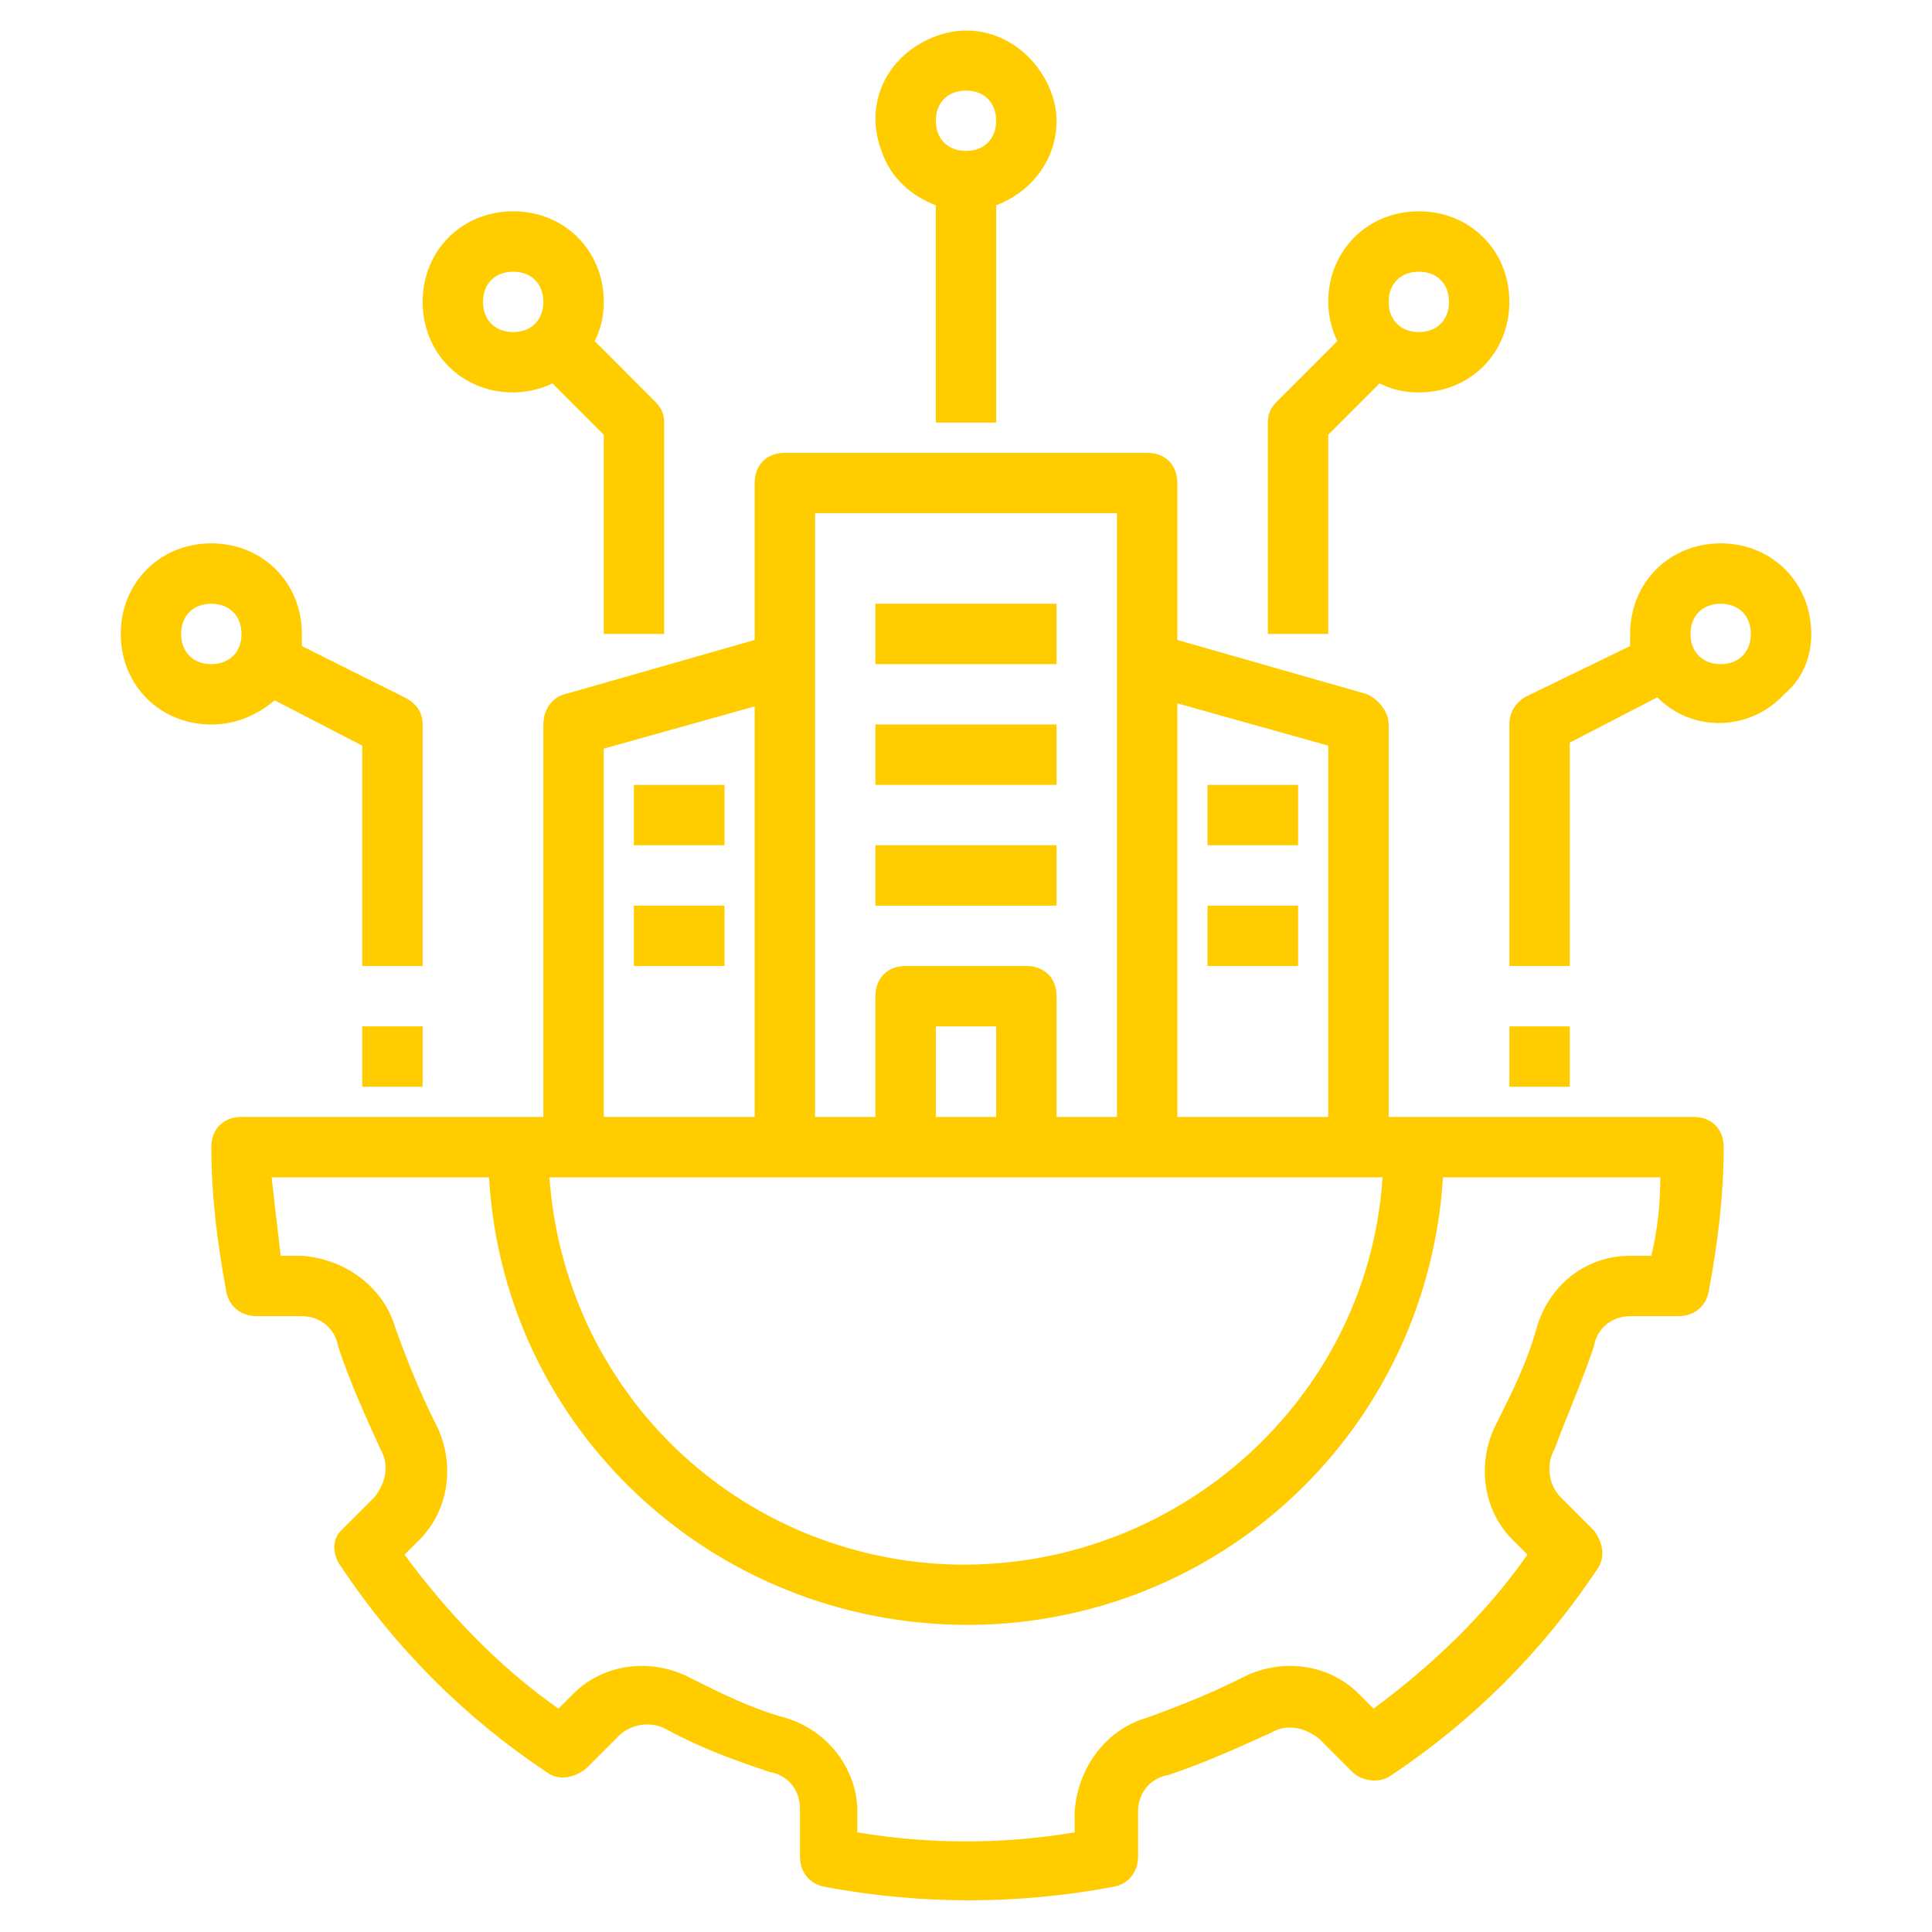<svg width="50" height="50" viewBox="0 0 50 50" fill="none" xmlns="http://www.w3.org/2000/svg">
<path d="M41.25 34.844C41.328 34.375 41.719 34.062 42.188 34.062H43.438C43.828 34.062 44.141 33.828 44.219 33.438C44.453 32.188 44.609 30.938 44.609 29.688C44.609 29.219 44.297 28.906 43.828 28.906H35.938V18.75C35.938 18.438 35.703 18.125 35.391 17.969L30.469 16.562V12.5C30.469 12.031 30.156 11.719 29.688 11.719H20.312C19.844 11.719 19.531 12.031 19.531 12.5V16.562L14.609 17.969C14.297 18.047 14.062 18.359 14.062 18.75V28.906H6.25C5.781 28.906 5.469 29.219 5.469 29.688C5.469 30.938 5.625 32.188 5.859 33.438C5.938 33.828 6.25 34.062 6.641 34.062H7.812C8.281 34.062 8.672 34.375 8.75 34.844C9.062 35.781 9.453 36.641 9.844 37.5C10.078 37.891 10 38.359 9.688 38.75L8.828 39.609C8.594 39.844 8.594 40.234 8.828 40.547C10.234 42.656 12.031 44.453 14.141 45.859C14.453 46.094 14.844 46.016 15.156 45.781L16.016 44.922C16.328 44.609 16.875 44.531 17.266 44.766C18.125 45.234 18.984 45.547 19.922 45.859C20.391 45.938 20.703 46.328 20.703 46.797V48.047C20.703 48.438 20.938 48.75 21.328 48.828C23.828 49.297 26.328 49.297 28.828 48.828C29.219 48.75 29.453 48.438 29.453 48.047V46.875C29.453 46.406 29.766 46.016 30.234 45.938C31.172 45.625 32.031 45.234 32.891 44.844C33.281 44.609 33.75 44.688 34.141 45L35 45.859C35.234 46.094 35.703 46.172 36.016 45.938C38.125 44.531 39.922 42.734 41.328 40.625C41.562 40.312 41.484 39.922 41.25 39.609L40.391 38.75C40.078 38.438 40 37.891 40.234 37.5C40.547 36.641 40.938 35.781 41.25 34.844ZM30.469 18.203L34.375 19.297V28.906H30.469V18.203ZM21.094 13.281H28.906V28.906H27.344V25.781C27.344 25.312 27.031 25 26.562 25H23.438C22.969 25 22.656 25.312 22.656 25.781V28.906H21.094V13.281ZM25.781 26.562V28.906H24.219V26.562H25.781ZM15.625 19.375L19.531 18.281V28.906H15.625V19.375ZM35.781 30.469C35.391 36.406 30.156 40.859 24.219 40.469C18.828 40.078 14.609 35.859 14.219 30.469H35.781ZM39.766 34.375C39.531 35.234 39.141 36.016 38.75 36.797C38.203 37.812 38.359 39.062 39.141 39.844L39.531 40.234C38.438 41.797 37.031 43.125 35.547 44.219L35.156 43.828C34.375 43.047 33.125 42.891 32.109 43.438C31.328 43.828 30.547 44.141 29.688 44.453C28.594 44.766 27.891 45.781 27.812 46.875V47.422C25.938 47.734 24.062 47.734 22.188 47.422V46.875C22.188 45.781 21.406 44.766 20.312 44.453C19.453 44.219 18.672 43.828 17.891 43.438C16.875 42.891 15.625 43.047 14.844 43.828L14.453 44.219C12.891 43.125 11.562 41.719 10.469 40.234L10.859 39.844C11.641 39.062 11.797 37.812 11.25 36.797C10.859 36.016 10.547 35.234 10.234 34.375C9.922 33.281 8.906 32.578 7.812 32.5H7.266C7.188 31.875 7.109 31.172 7.031 30.469H12.656C13.047 37.266 18.906 42.422 25.781 42.031C32.031 41.641 36.953 36.719 37.344 30.469H42.969C42.969 31.172 42.891 31.875 42.734 32.5H42.188C41.016 32.5 40.078 33.281 39.766 34.375Z" fill="#FFCC00"/>
<path d="M25.781 10.937V5.312C27.031 4.844 27.656 3.515 27.188 2.344C26.719 1.172 25.469 0.469 24.219 0.937C22.969 1.406 22.344 2.656 22.813 3.906C23.047 4.609 23.594 5.078 24.219 5.312V10.937H25.781ZM25 2.344C25.469 2.344 25.781 2.656 25.781 3.125C25.781 3.594 25.469 3.906 25 3.906C24.531 3.906 24.219 3.594 24.219 3.125C24.219 2.656 24.531 2.344 25 2.344Z" fill="#FFCC00"/>
<path d="M32.812 10.938V16.406H34.375V11.25L35.703 9.922C36.016 10.078 36.328 10.156 36.719 10.156C38.047 10.156 39.062 9.141 39.062 7.812C39.062 6.484 38.047 5.469 36.719 5.469C35.391 5.469 34.375 6.484 34.375 7.812C34.375 8.125 34.453 8.516 34.609 8.828L33.047 10.391C32.891 10.547 32.812 10.703 32.812 10.938ZM36.719 7.031C37.188 7.031 37.5 7.344 37.5 7.812C37.5 8.281 37.188 8.594 36.719 8.594C36.25 8.594 35.938 8.281 35.938 7.812C35.938 7.344 36.25 7.031 36.719 7.031Z" fill="#FFCC00"/>
<path d="M13.281 5.469C11.953 5.469 10.938 6.484 10.938 7.812C10.938 9.141 11.953 10.156 13.281 10.156C13.594 10.156 13.984 10.078 14.297 9.922L15.625 11.25V16.406H17.188V10.938C17.188 10.703 17.109 10.547 16.953 10.391L15.391 8.828C15.547 8.516 15.625 8.203 15.625 7.812C15.625 6.484 14.609 5.469 13.281 5.469ZM13.281 8.594C12.812 8.594 12.5 8.281 12.5 7.812C12.5 7.344 12.812 7.031 13.281 7.031C13.75 7.031 14.062 7.344 14.062 7.812C14.062 8.281 13.75 8.594 13.281 8.594Z" fill="#FFCC00"/>
<path d="M5.469 14.062C4.141 14.062 3.125 15.078 3.125 16.406C3.125 17.734 4.141 18.75 5.469 18.75C6.094 18.75 6.641 18.516 7.109 18.125L9.375 19.297V25H10.938V18.75C10.938 18.438 10.781 18.203 10.469 18.047L7.812 16.719C7.812 16.641 7.812 16.562 7.812 16.406C7.812 15.078 6.797 14.062 5.469 14.062ZM5.469 17.188C5 17.188 4.688 16.875 4.688 16.406C4.688 15.938 5 15.625 5.469 15.625C5.938 15.625 6.25 15.938 6.25 16.406C6.25 16.875 5.938 17.188 5.469 17.188Z" fill="#FFCC00"/>
<path d="M10.938 26.562H9.375V28.125H10.938V26.562Z" fill="#FFCC00"/>
<path d="M46.875 16.406C46.875 15.078 45.859 14.062 44.531 14.062C43.203 14.062 42.188 15.078 42.188 16.406C42.188 16.484 42.188 16.562 42.188 16.719L39.453 18.047C39.219 18.203 39.062 18.438 39.062 18.75V25H40.625V19.219L42.891 18.047C43.828 18.984 45.312 18.906 46.172 17.969C46.641 17.578 46.875 17.031 46.875 16.406ZM43.75 16.406C43.75 15.938 44.062 15.625 44.531 15.625C45 15.625 45.312 15.938 45.312 16.406C45.312 16.875 45 17.188 44.531 17.188C44.062 17.188 43.75 16.875 43.75 16.406Z" fill="#FFCC00"/>
<path d="M40.625 26.562H39.062V28.125H40.625V26.562Z" fill="#FFCC00"/>
<path d="M27.344 15.625H22.656V17.188H27.344V15.625Z" fill="#FFCC00"/>
<path d="M27.344 18.75H22.656V20.312H27.344V18.75Z" fill="#FFCC00"/>
<path d="M27.344 21.875H22.656V23.438H27.344V21.875Z" fill="#FFCC00"/>
<path d="M33.594 20.312H31.25V21.875H33.594V20.312Z" fill="#FFCC00"/>
<path d="M33.594 23.438H31.25V25H33.594V23.438Z" fill="#FFCC00"/>
<path d="M18.75 20.312H16.406V21.875H18.75V20.312Z" fill="#FFCC00"/>
<path d="M18.75 23.438H16.406V25H18.75V23.438Z" fill="#FFCC00"/>
</svg>
